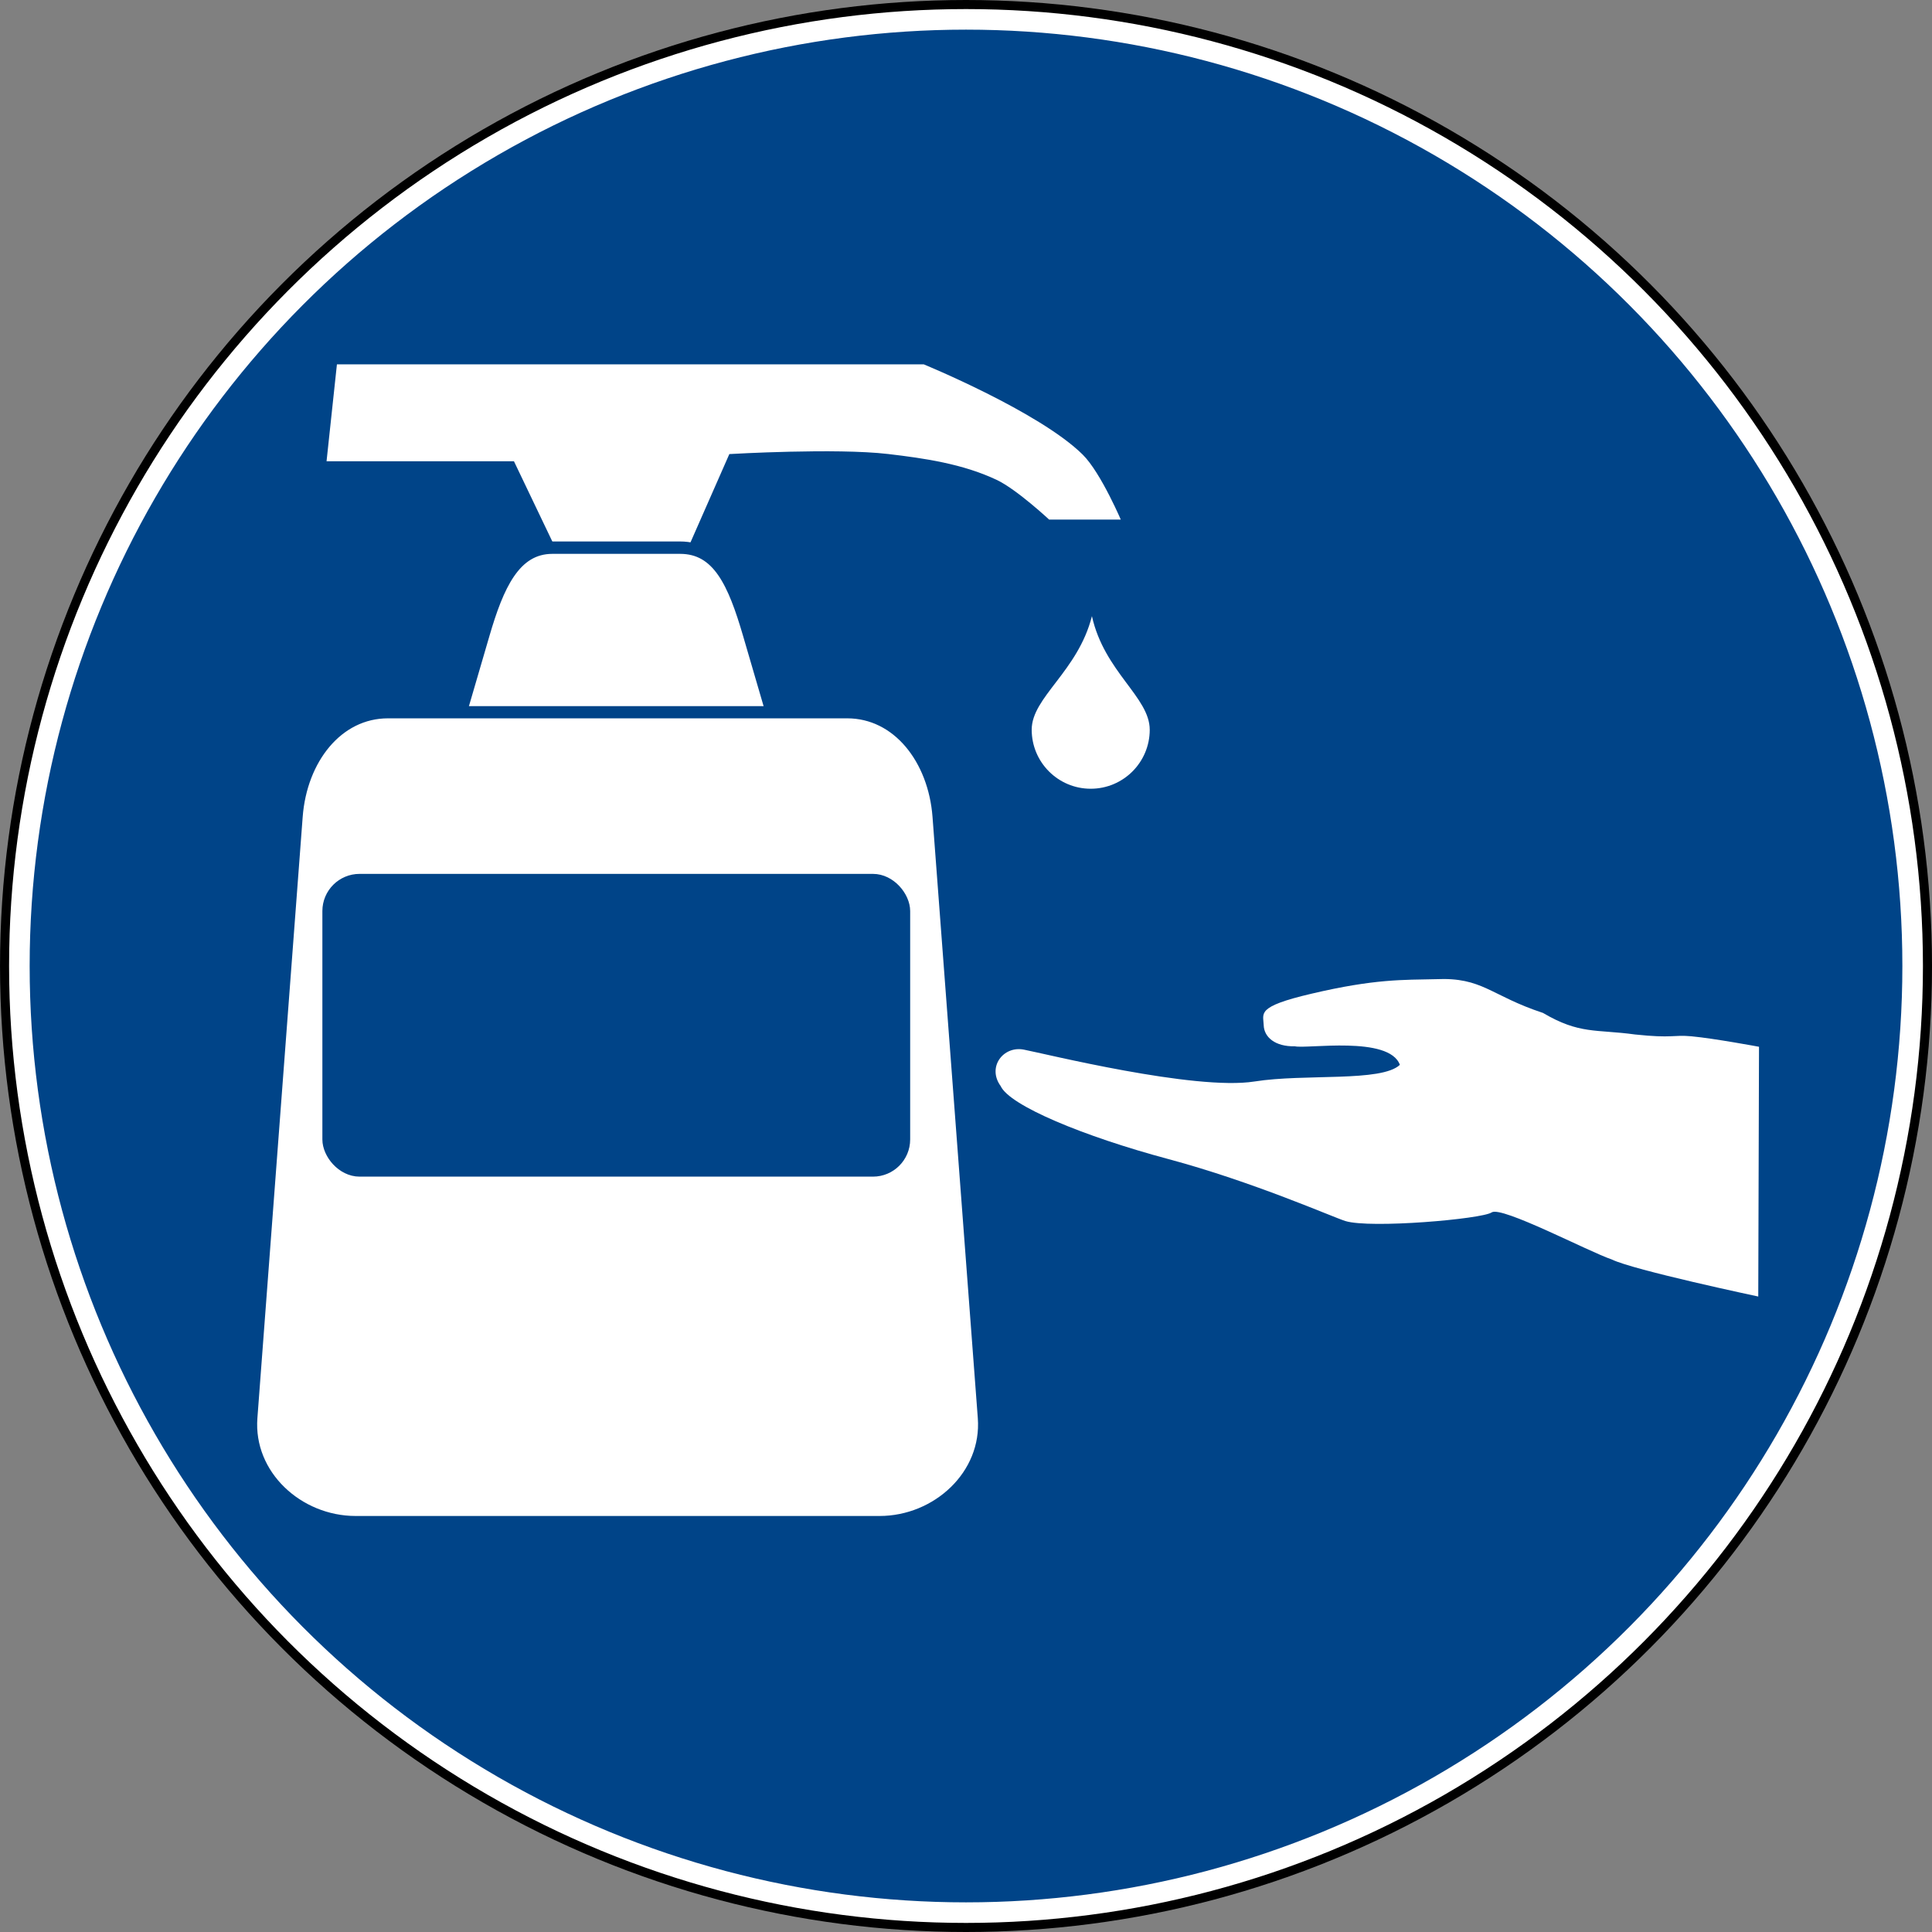 <?xml version="1.0" encoding="UTF-8" standalone="no"?>
<!-- Created with Inkscape (http://www.inkscape.org/) -->

<svg
   xmlns:dc="http://purl.org/dc/elements/1.1/"
   xmlns:cc="http://creativecommons.org/ns#"
   xmlns:rdf="http://www.w3.org/1999/02/22-rdf-syntax-ns#"
   xmlns:svg="http://www.w3.org/2000/svg"
   xmlns="http://www.w3.org/2000/svg"
   xmlns:sodipodi="http://sodipodi.sourceforge.net/DTD/sodipodi-0.dtd"
   xmlns:inkscape="http://www.inkscape.org/namespaces/inkscape"
   width="159.682mm"
   height="159.682mm"
   viewBox="0 0 159.682 159.682"
   version="1.1"
   id="svg1309"
   inkscape:version="0.92.4 (5da689c313, 2019-01-14)"
   sodipodi:docname="handdesinfektion.svg"
   inkscape:export-filename="/home/schmid/Hygienekonzept/niesetikette.png"
   inkscape:export-xdpi="300"
   inkscape:export-ydpi="300">
  <rect x="0" y="0" width="159.682" height="159.682" fill="#808080" stroke="none"/>
  <defs
     id="defs1303">
    <marker
       inkscape:stockid="TriangleInS"
       orient="auto"
       refY="0"
       refX="0"
       id="TriangleInS"
       style="overflow:visible"
       inkscape:isstock="true">
      <path
         inkscape:connector-curvature="0"
         id="path971"
         d="M 5.77,0 -2.88,5 V -5 Z"
         style="fill:#ffffff;fill-opacity:1;fill-rule:evenodd;stroke:#ffffff;stroke-width:1pt;stroke-opacity:1"
         transform="scale(-0.2)" />
    </marker>
    <marker
       inkscape:stockid="TriangleOutS"
       orient="auto"
       refY="0"
       refX="0"
       id="TriangleOutS"
       style="overflow:visible"
       inkscape:isstock="true">
      <path
         inkscape:connector-curvature="0"
         id="path980"
         d="M 5.77,0 -2.88,5 V -5 Z"
         style="fill:#ffffff;fill-opacity:1;fill-rule:evenodd;stroke:#ffffff;stroke-width:1pt;stroke-opacity:1"
         transform="scale(0.2)" />
    </marker>
  </defs>
  <sodipodi:namedview
     id="base"
     pagecolor="#ffffff"
     bordercolor="#666666"
     borderopacity="1.0"
     inkscape:pageopacity="0.0"
     inkscape:pageshadow="2"
     inkscape:zoom="0.49497475"
     inkscape:cx="307.13509"
     inkscape:cy="190.73835"
     inkscape:document-units="mm"
     inkscape:current-layer="layer1"
     showgrid="false"
     inkscape:window-width="956"
     inkscape:window-height="1038"
     inkscape:window-x="2880"
     inkscape:window-y="40"
     inkscape:window-maximized="0"
     fit-margin-top="0"
     fit-margin-left="0"
     fit-margin-right="0"
     fit-margin-bottom="0" />
  <g
     inkscape:label="Layer 1"
     inkscape:groupmode="layer"
     id="layer1"
     transform="translate(-22.79,-23.656)">
    <circle
       r="78.241"
       cy="103.497"
       cx="102.632"
       id="circle1282"
       style="fill:#004488;fill-opacity:1;stroke:#000000;stroke-width:3.2;stroke-miterlimit:4;stroke-dasharray:none;stroke-opacity:1"
       inkscape:export-xdpi="300"
       inkscape:export-ydpi="300" />
    <circle
       style="fill:#004488;fill-opacity:1;stroke:#ffffff;stroke-width:1.7;stroke-miterlimit:4;stroke-dasharray:none;stroke-opacity:1"
       id="path826"
       cx="102.632"
       cy="103.497"
       r="78.241"
       inkscape:export-xdpi="300"
       inkscape:export-ydpi="300" />
    <path
       style="fill:#ffffff;fill-opacity:1;stroke:none;stroke-width:1.178px;stroke-linecap:butt;stroke-linejoin:miter;stroke-opacity:1"
       d="m 168.174,110.172 -0.062,20.643 c 0,0 -10.341,-2.19 -12.1,-3.06 -1.924,-0.65 -9.119,-4.444 -9.935,-3.892 -0.816,0.552 -10.034,1.352 -12.094,0.712 -1.03,-0.32 -7.619,-3.243 -14.632,-5.122 -7.013,-1.88 -13.118,-4.42 -13.854,-6.032 -1.137,-1.559 0.202,-3.339 1.906,-3.014 1.704,0.325 14.122,3.413 19.068,2.636 4.185,-0.662 10.487,0.066 12.02,-1.377 -0.889,-2.434 -7.71,-1.296 -8.682,-1.534 -1.632,0.038 -2.546,-0.759 -2.573,-1.744 -0.027,-0.986 -0.658,-1.524 3.939,-2.599 5.257,-1.24 7.619,-1.14 10.3,-1.203 3.865,-0.174 4.474,1.35 8.843,2.789 3.034,1.786 4.366,1.337 7.611,1.782 3.135,0.335 3.118,0.007 4.669,0.151 1.873,0.175 5.577,0.865 5.577,0.865 z"
       id="path926"
       inkscape:connector-curvature="0"
       sodipodi:nodetypes="cccccsccccccccccacc" />
    <path
       style="fill:#ffffff;fill-opacity:1;stroke:#004488;stroke-width:0.422px;stroke-linecap:butt;stroke-linejoin:miter;stroke-opacity:1"
       d="m 50.448,53.557 h 48.73 c 0,0 9.647,3.953 13.255,7.531 1.565,1.553 3.314,5.724 3.314,5.724 h -6.326 c 0,0 -2.701,-2.526 -4.346,-3.304 -2.76,-1.305 -5.877,-1.763 -8.909,-2.119 -4.289,-0.503 -12.954,0 -12.954,0 l -3.314,7.531 H 68.45 l -3.314,-6.929 H 49.545 Z"
       id="path952"
       inkscape:connector-curvature="0"
       sodipodi:nodetypes="ccsccsscccccc" />
    <path
       style="opacity:1;fill:#ffffff;fill-opacity:1;stroke:#004488;stroke-width:1.023;stroke-linecap:round;stroke-linejoin:bevel;stroke-miterlimit:4;stroke-dasharray:none;stroke-dashoffset:0;stroke-opacity:1"
       d="m 68.45,68.921 h 10.55 c 3.155,0 4.45,2.88 5.699,7.157 l 3.573,12.228 c 1.118,3.827 -3.37,7.157 -7.555,7.157 H 66.733 c -4.185,0 -8.648,-3.417 -7.555,-7.157 l 3.573,-12.228 c 1.168,-3.999 2.542,-7.157 5.699,-7.157 z"
       id="rect949"
       inkscape:connector-curvature="0"
       sodipodi:nodetypes="sssssssss" />
    <path
       style="opacity:1;fill:#ffffff;fill-opacity:1;stroke:#004488;stroke-width:1.008;stroke-linecap:round;stroke-linejoin:bevel;stroke-miterlimit:4;stroke-dasharray:none;stroke-dashoffset:0;stroke-opacity:1"
       d="m 54.859,82.523 h 37.953 c 4.186,0 7.197,3.857 7.555,8.621 l 3.743,49.692 c 0.359,4.763 -3.845,8.621 -8.621,8.621 H 52.182 c -4.776,0 -8.98,-3.859 -8.621,-8.621 l 3.743,-49.692 c 0.36,-4.779 3.37,-8.621 7.555,-8.621 z"
       id="rect946"
       inkscape:connector-curvature="0"
       sodipodi:nodetypes="sssssssss" />
    <rect
       style="opacity:1;fill:#004488;fill-opacity:1;stroke:#004488;stroke-width:1.023;stroke-linecap:round;stroke-linejoin:bevel;stroke-miterlimit:4;stroke-dasharray:none;stroke-dashoffset:0;stroke-opacity:1"
       id="rect954"
       width="47.559"
       height="24"
       x="49.946"
       y="96.395"
       rx="2.563" />
    <path
       style="opacity:1;fill:#ffffff;fill-opacity:1;stroke:none;stroke-width:0.878;stroke-linecap:round;stroke-linejoin:bevel;stroke-miterlimit:4;stroke-dasharray:none;stroke-dashoffset:0;stroke-opacity:1"
       d="m 117.817,83.968 c 0,2.694 -2.184,4.878 -4.878,4.878 -2.694,10e-7 -4.878,-2.184 -4.878,-4.878 0,-2.694 3.821,-4.811 4.978,-9.388 1.023,4.61 4.777,6.694 4.777,9.388 z"
       id="path956"
       inkscape:connector-curvature="0"
       sodipodi:nodetypes="ssscs" />
  </g>
</svg>
